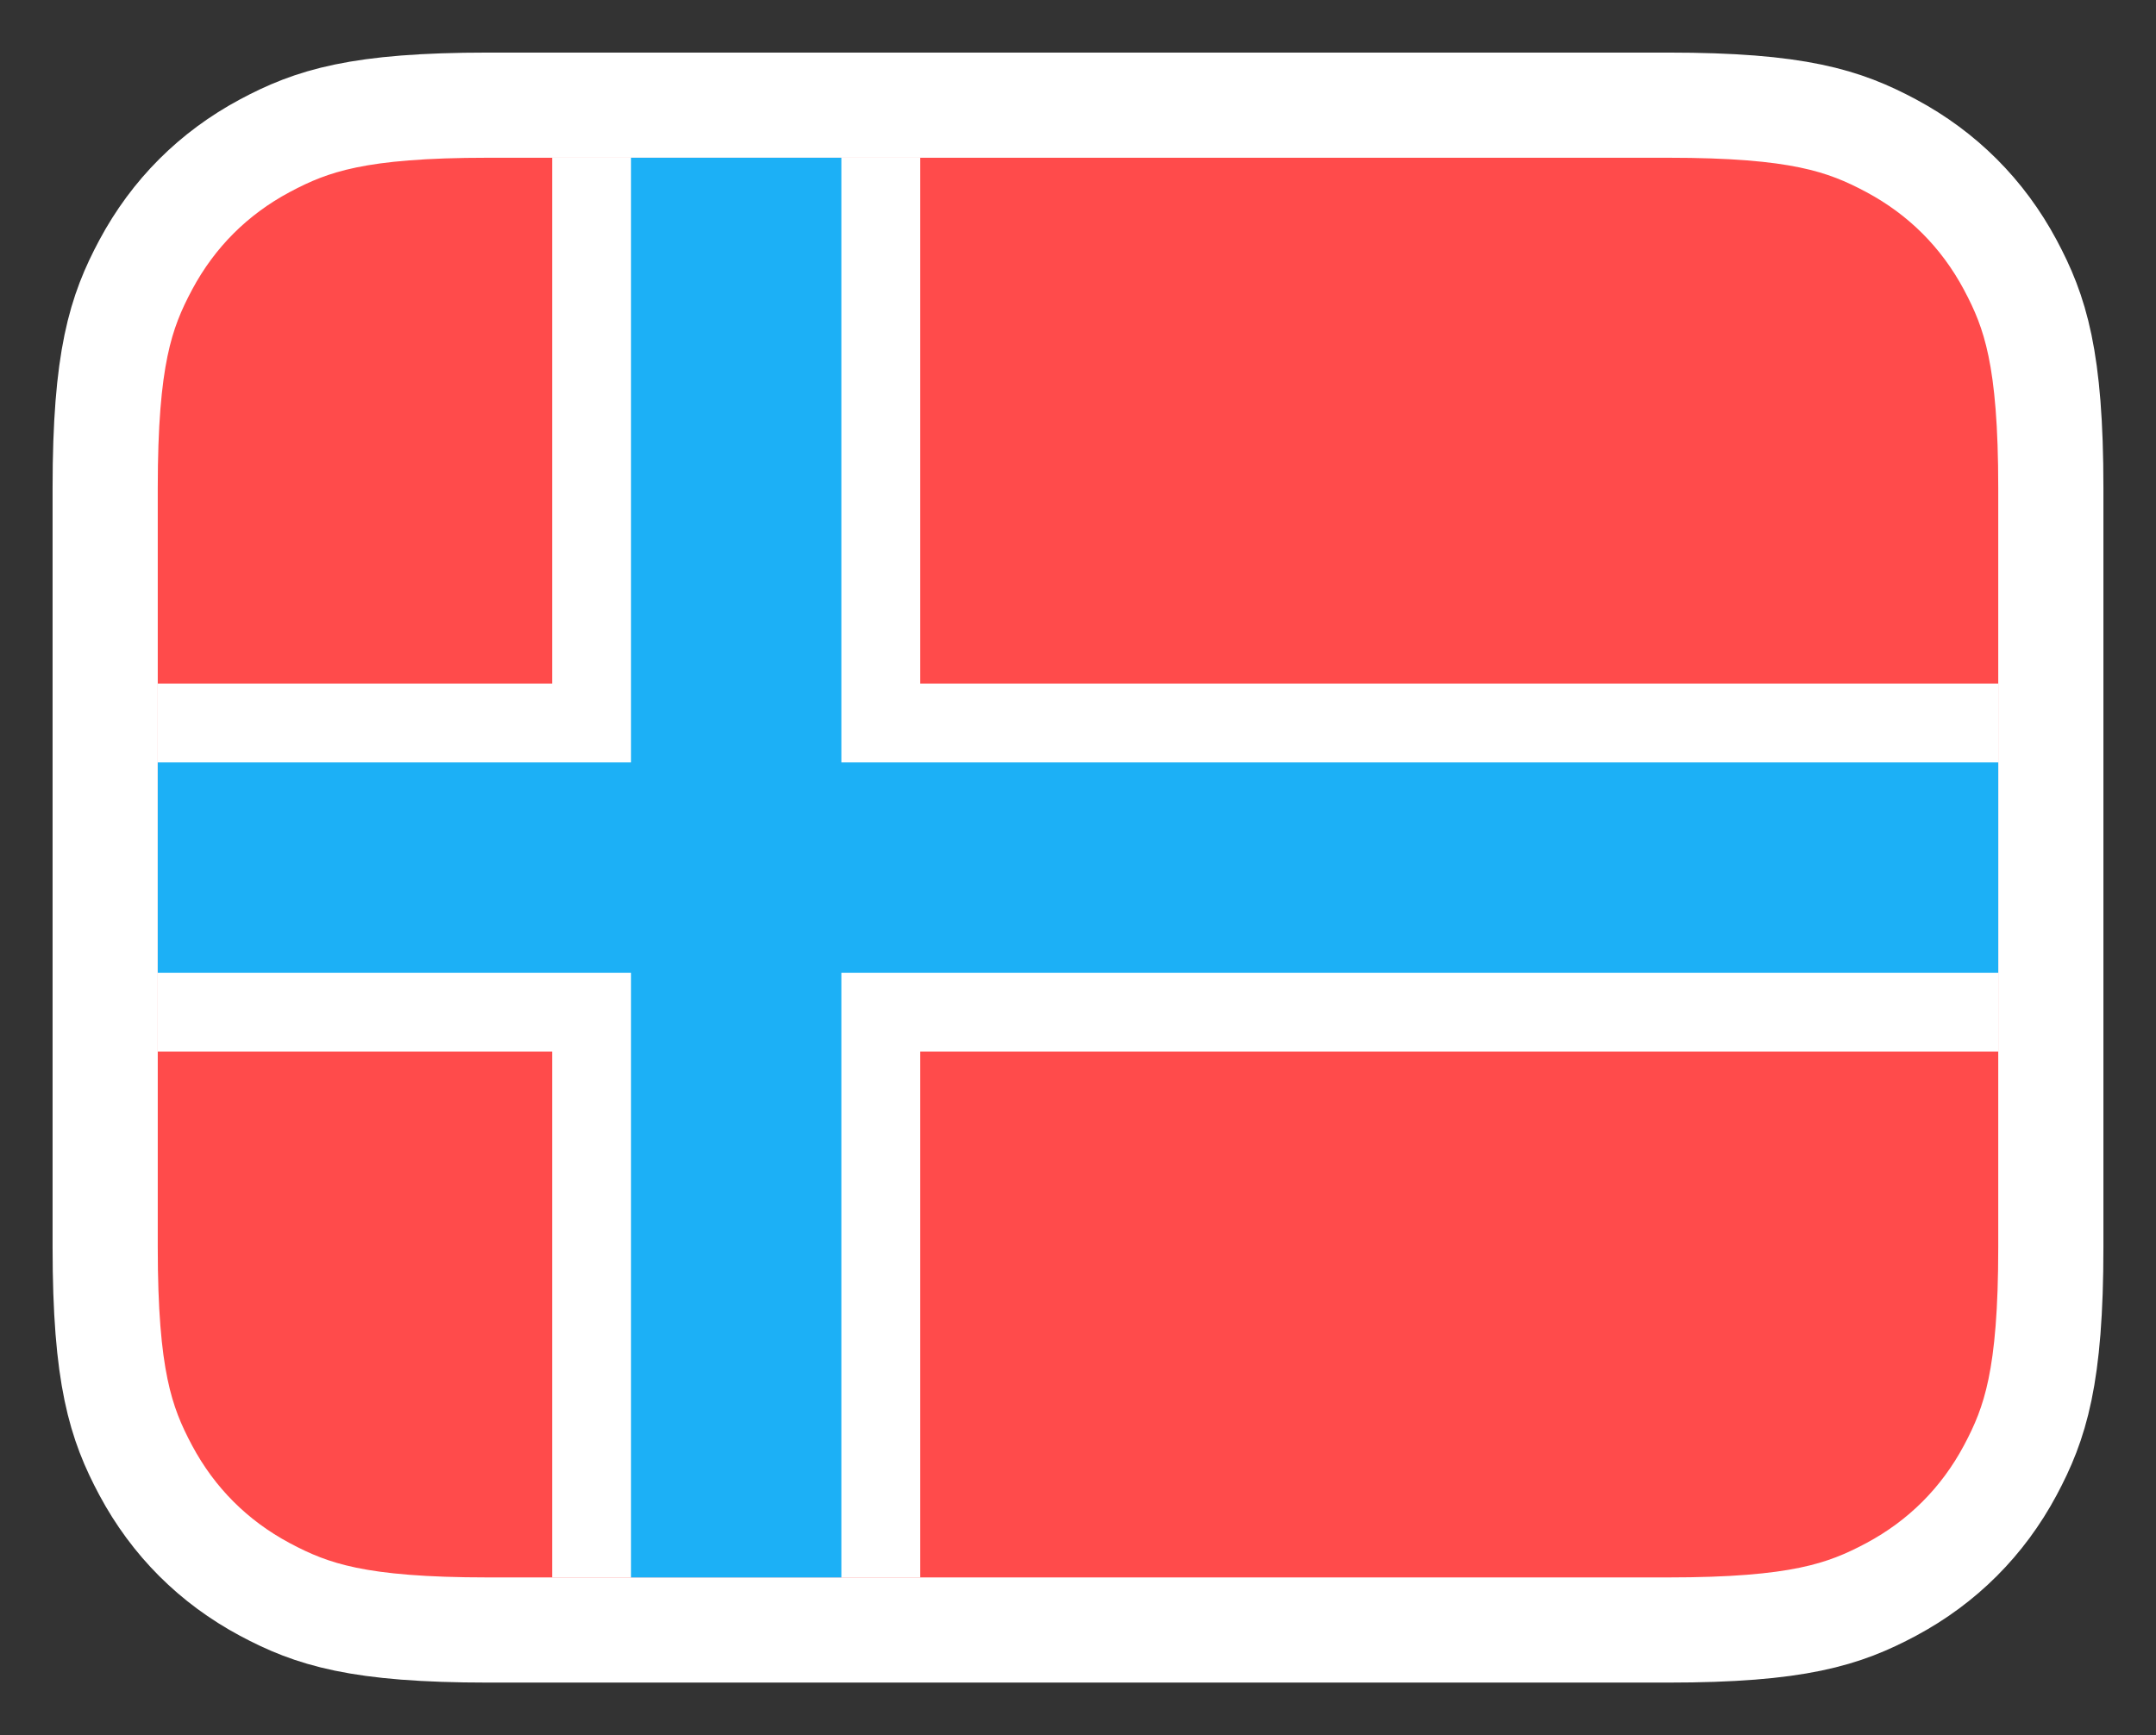 <svg xmlns="http://www.w3.org/2000/svg" x="0" y="1122" width="82px"
     height="66px" viewBox="0 0 82 66" version="1.1">
    <rect x="0" y="0" width="82" height="66" fill="#333333" stroke="none"/>
    <title>no</title>
    <g id="no" stroke="none" stroke-width="1" fill="none" fill-rule="evenodd">
        <g id="Group" transform="translate(6, 6)">
            <path d="M57.437,-2 L12.563,-2 C7.628,-2 5.867,-1.415 4.07,-0.455 C2.12,0.589 0.589,2.12 -0.455,4.07 C-1.415,5.867 -2,7.628 -2,12.563 L-2,41.437 C-2,46.372 -1.415,48.133 -0.455,49.93 C0.589,51.88 2.12,53.411 4.07,54.455 C5.867,55.415 7.628,56 12.563,56 L57.437,56 C62.372,56 64.133,55.415 65.93,54.455 C67.88,53.411 69.411,51.88 70.455,49.93 C71.415,48.133 72,46.372 72,41.437 L72,12.563 C72,7.628 71.415,5.867 70.455,4.07 C69.411,2.12 67.88,0.589 65.93,-0.455 C64.133,-1.415 62.372,-2 57.437,-2 Z"
                  id="Rectangle-3" stroke="#FFFFFF" stroke-width="4" fill="#FF4B4B" fill-rule="nonzero"/>
            <polygon id="Path" fill="#FFFFFF" fill-rule="nonzero"
                     points="15 1.55732412e-15 29 0 29 20 70 20 70 34 29 34 29 54 15 54 15 34 0 34 1.48289288e-15 20 15 20"/>
            <polygon id="Path" fill="#1CB0F6"
                     points="26 23 70 23 70 31 26 31 26 54 18 54 18 31 0 31 0 23 18 23 18 0 26 0"/>
        </g>
    </g>
</svg>